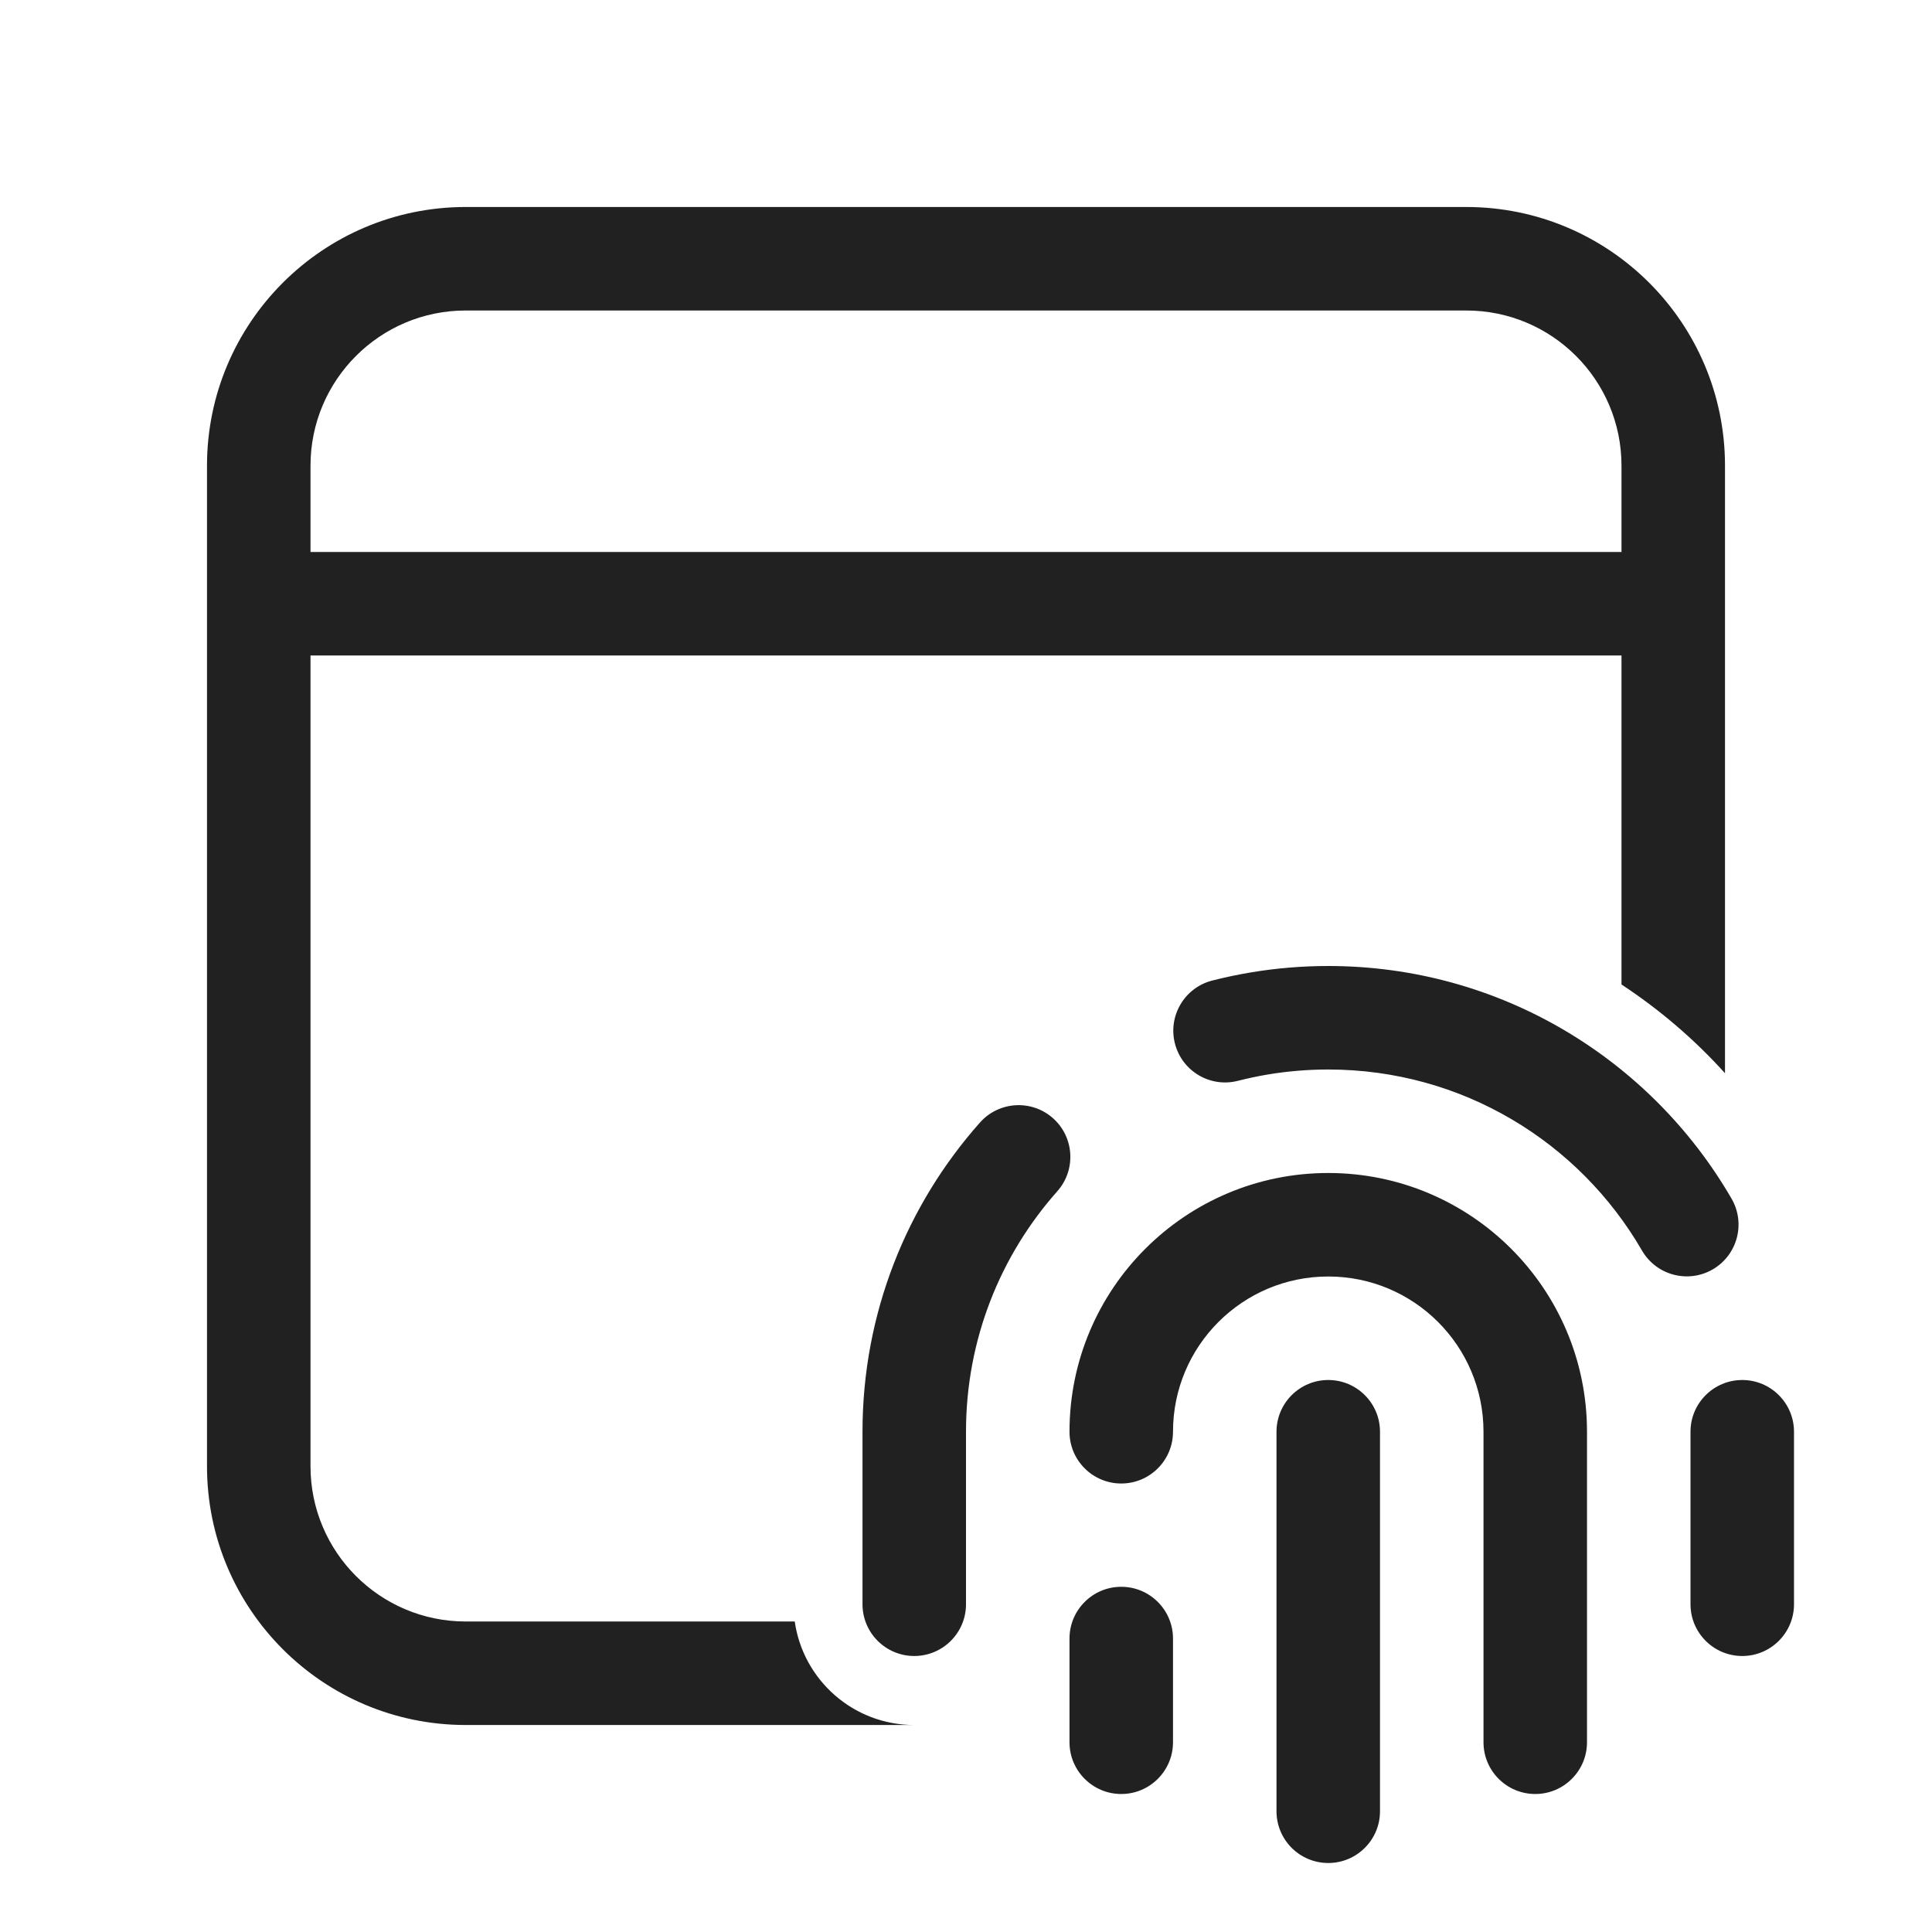 <svg width="28" height="28" viewBox="0 0 28 28" fill="none" xmlns="http://www.w3.org/2000/svg">
<path d="M21.25 3H6.75C4.679 3 3 4.679 3 6.75V21.25C3 23.321 4.679 25 6.75 25H13.25C12.368 25 11.639 24.348 11.518 23.5H6.75C5.507 23.5 4.5 22.493 4.5 21.25V9.5H23.5V14.268C24.053 14.632 24.558 15.064 25 15.554V6.75C25 4.679 23.321 3 21.25 3ZM23.5 6.75V8H4.5V6.75C4.5 5.507 5.507 4.5 6.75 4.5H21.25C22.493 4.5 23.5 5.507 23.5 6.75ZM18.376 15.572C18.66 15.525 18.952 15.5 19.25 15.5C21.192 15.5 22.888 16.553 23.797 18.124C24.005 18.482 24.463 18.605 24.822 18.397C25.18 18.189 25.303 17.731 25.095 17.372C23.929 15.358 21.748 14 19.25 14C18.868 14 18.493 14.032 18.128 14.093C17.938 14.125 17.752 14.164 17.568 14.211C17.167 14.314 16.925 14.723 17.028 15.124C17.131 15.525 17.54 15.767 17.941 15.664C18.083 15.628 18.228 15.597 18.376 15.572ZM15.323 17.265C15.598 16.955 15.57 16.481 15.261 16.206C14.951 15.931 14.477 15.959 14.202 16.269C13.144 17.46 12.5 19.031 12.5 20.75V23.25C12.5 23.664 12.836 24 13.25 24C13.664 24 14 23.664 14 23.25V20.75C14 19.412 14.499 18.193 15.323 17.265ZM26 20.75C26 20.336 25.664 20 25.25 20C24.836 20 24.5 20.336 24.5 20.75V23.25C24.5 23.664 24.836 24 25.25 24C25.664 24 26 23.664 26 23.25V20.75ZM20 20.75C20 20.336 19.664 20 19.25 20C18.836 20 18.5 20.336 18.5 20.75V26.25C18.5 26.664 18.836 27 19.25 27C19.664 27 20 26.664 20 26.25V20.75ZM19.25 18.5C18.007 18.5 17 19.507 17 20.75C17 21.164 16.664 21.5 16.25 21.5C15.836 21.5 15.5 21.164 15.5 20.75C15.5 18.679 17.179 17 19.25 17C21.321 17 23 18.679 23 20.75V25.25C23 25.664 22.664 26 22.25 26C21.836 26 21.5 25.664 21.5 25.25V20.75C21.5 19.507 20.493 18.5 19.25 18.5ZM16.25 22.997C16.664 22.997 17 23.333 17 23.747V25.25C17 25.664 16.664 26 16.25 26C15.836 26 15.5 25.664 15.5 25.25V23.747C15.5 23.333 15.836 22.997 16.25 22.997Z" fill="#212121"/>
</svg>
